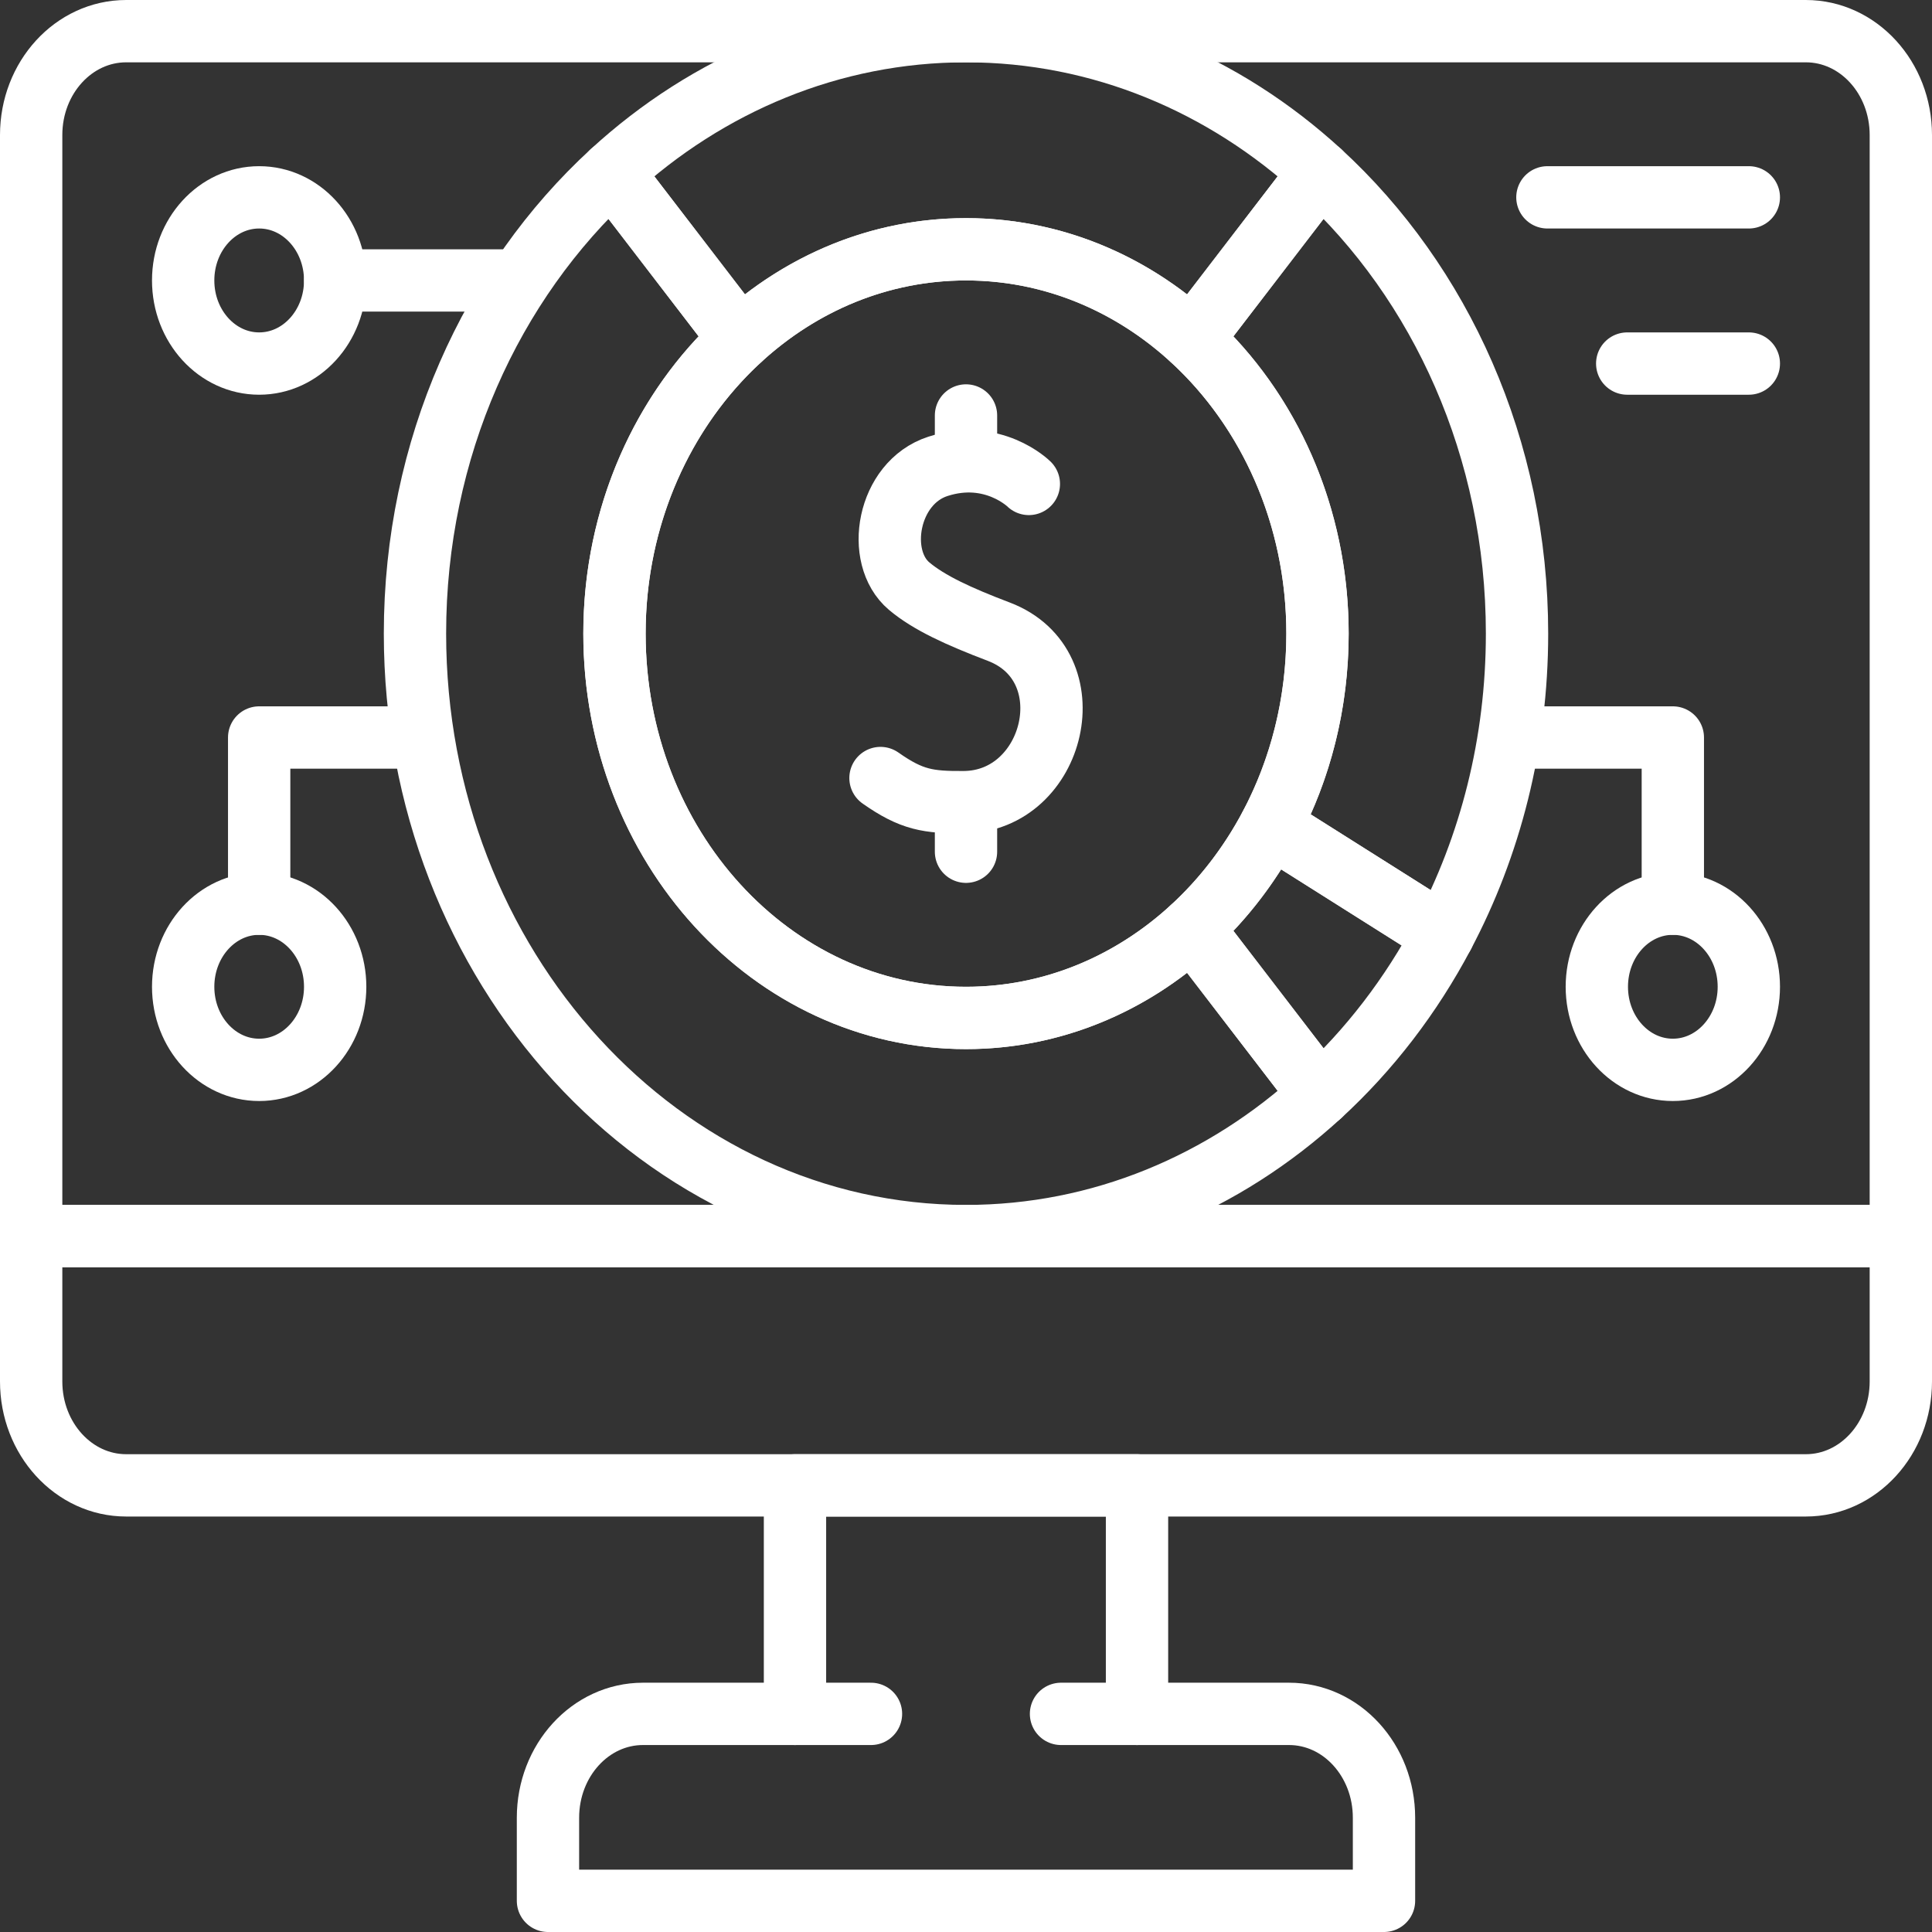 <svg width="62" height="62" viewBox="0 0 62 62" fill="none" xmlns="http://www.w3.org/2000/svg">
<rect x="0" y="0" width="62" height="62" fill="#333333" stroke="none"/>
<path d="M1 39.667H61V4.333C61 2.492 59.635 1 57.951 1H4.049C2.365 1 1 2.492 1 4.333V39.667Z" stroke="white" stroke-width="2" stroke-miterlimit="10" stroke-linecap="round" stroke-linejoin="round"/>
<path d="M42.28 20.333C42.28 27.145 37.23 32.667 31 32.667C24.77 32.667 19.72 27.145 19.72 20.333C19.72 13.522 24.77 8 31 8C37.23 8 42.28 13.522 42.28 20.333Z" stroke="white" stroke-width="2" stroke-miterlimit="10" stroke-linecap="round" stroke-linejoin="round"/>
<path d="M61 39.667V44.333C61 46.174 59.635 47.667 57.951 47.667H4.049C2.365 47.667 1 46.174 1 44.333V39.667H61Z" stroke="white" stroke-width="2" stroke-miterlimit="10" stroke-linecap="round" stroke-linejoin="round"/>
<path d="M41.366 55H36.488V47.667H25.512V55H20.634C18.95 55 17.585 56.492 17.585 58.333V61H44.414V58.333C44.414 56.492 43.05 55 41.366 55Z" stroke="white" stroke-width="2" stroke-miterlimit="10" stroke-linecap="round" stroke-linejoin="round"/>
<path d="M25.512 55H27.951" stroke="white" stroke-width="2" stroke-miterlimit="10" stroke-linecap="round" stroke-linejoin="round"/>
<path d="M36.488 55H34.049" stroke="white" stroke-width="2" stroke-miterlimit="10" stroke-linecap="round" stroke-linejoin="round"/>
<path d="M33.017 15.53C33.017 15.53 31.869 14.393 30.099 14.966C28.475 15.491 28.071 17.879 29.175 18.809C29.809 19.343 30.763 19.782 32.049 20.27C34.926 21.363 33.863 25.721 30.936 25.742C29.793 25.75 29.259 25.673 28.256 24.968" stroke="white" stroke-width="2" stroke-miterlimit="10" stroke-linecap="round" stroke-linejoin="round"/>
<path d="M31 25.8V27.333" stroke="white" stroke-width="2" stroke-miterlimit="10" stroke-linecap="round" stroke-linejoin="round"/>
<path d="M31 13.333V14.733" stroke="white" stroke-width="2" stroke-miterlimit="10" stroke-linecap="round" stroke-linejoin="round"/>
<path d="M42.366 5.523L38.251 10.885C36.29 9.084 33.761 8 31 8C28.24 8 25.71 9.084 23.75 10.885L19.634 5.523C22.707 2.7 26.672 1 31 1C35.328 1 39.292 2.7 42.366 5.523Z" stroke="white" stroke-width="2" stroke-miterlimit="10" stroke-linecap="round" stroke-linejoin="round"/>
<path d="M48.683 20.333C48.683 23.856 47.822 27.157 46.316 30.001L40.771 26.501C41.73 24.687 42.28 22.58 42.28 20.333C42.28 16.54 40.715 13.148 38.251 10.885L42.366 5.523C46.228 9.069 48.683 14.388 48.683 20.333Z" stroke="white" stroke-width="2" stroke-miterlimit="10" stroke-linecap="round" stroke-linejoin="round"/>
<path d="M46.316 30.001C45.283 31.953 43.947 33.693 42.367 35.143L38.251 29.781C39.259 28.856 40.111 27.746 40.771 26.501L46.316 30.001Z" stroke="white" stroke-width="2" stroke-miterlimit="10" stroke-linecap="round" stroke-linejoin="round"/>
<path d="M42.367 35.143C39.294 37.967 35.328 39.667 31 39.667C21.234 39.667 13.317 31.011 13.317 20.333C13.317 14.388 15.772 9.069 19.634 5.523L23.75 10.885C21.285 13.147 19.719 16.54 19.719 20.333C19.719 27.145 24.769 32.667 31 32.667C33.761 32.667 36.29 31.583 38.251 29.781L42.367 35.143Z" stroke="white" stroke-width="2" stroke-miterlimit="10" stroke-linecap="round" stroke-linejoin="round"/>
<path d="M10.756 31.667C10.756 33.139 9.664 34.333 8.317 34.333C6.97 34.333 5.878 33.139 5.878 31.667C5.878 30.194 6.97 29 8.317 29C9.664 29 10.756 30.194 10.756 31.667Z" stroke="white" stroke-width="2" stroke-miterlimit="10" stroke-linecap="round" stroke-linejoin="round"/>
<path d="M10.756 9C10.756 10.473 9.664 11.667 8.317 11.667C6.97 11.667 5.878 10.473 5.878 9C5.878 7.527 6.97 6.333 8.317 6.333C9.664 6.333 10.756 7.527 10.756 9Z" stroke="white" stroke-width="2" stroke-miterlimit="10" stroke-linecap="round" stroke-linejoin="round"/>
<path d="M56.122 31.667C56.122 33.139 55.03 34.333 53.683 34.333C52.336 34.333 51.244 33.139 51.244 31.667C51.244 30.194 52.336 29 53.683 29C55.03 29 56.122 30.194 56.122 31.667Z" stroke="white" stroke-width="2" stroke-miterlimit="10" stroke-linecap="round" stroke-linejoin="round"/>
<path d="M10.756 9H16.61" stroke="white" stroke-width="2" stroke-miterlimit="10" stroke-linecap="round" stroke-linejoin="round"/>
<path d="M8.317 29V23.667H13.561" stroke="white" stroke-width="2" stroke-miterlimit="10" stroke-linecap="round" stroke-linejoin="round"/>
<path d="M53.683 29V23.667H48.439" stroke="white" stroke-width="2" stroke-miterlimit="10" stroke-linecap="round" stroke-linejoin="round"/>
<path d="M56.122 11.667H52.219" stroke="white" stroke-width="2" stroke-miterlimit="10" stroke-linecap="round" stroke-linejoin="round"/>
<path d="M56.122 6.333H49.658" stroke="white" stroke-width="2" stroke-miterlimit="10" stroke-linecap="round" stroke-linejoin="round"/>
</svg>
